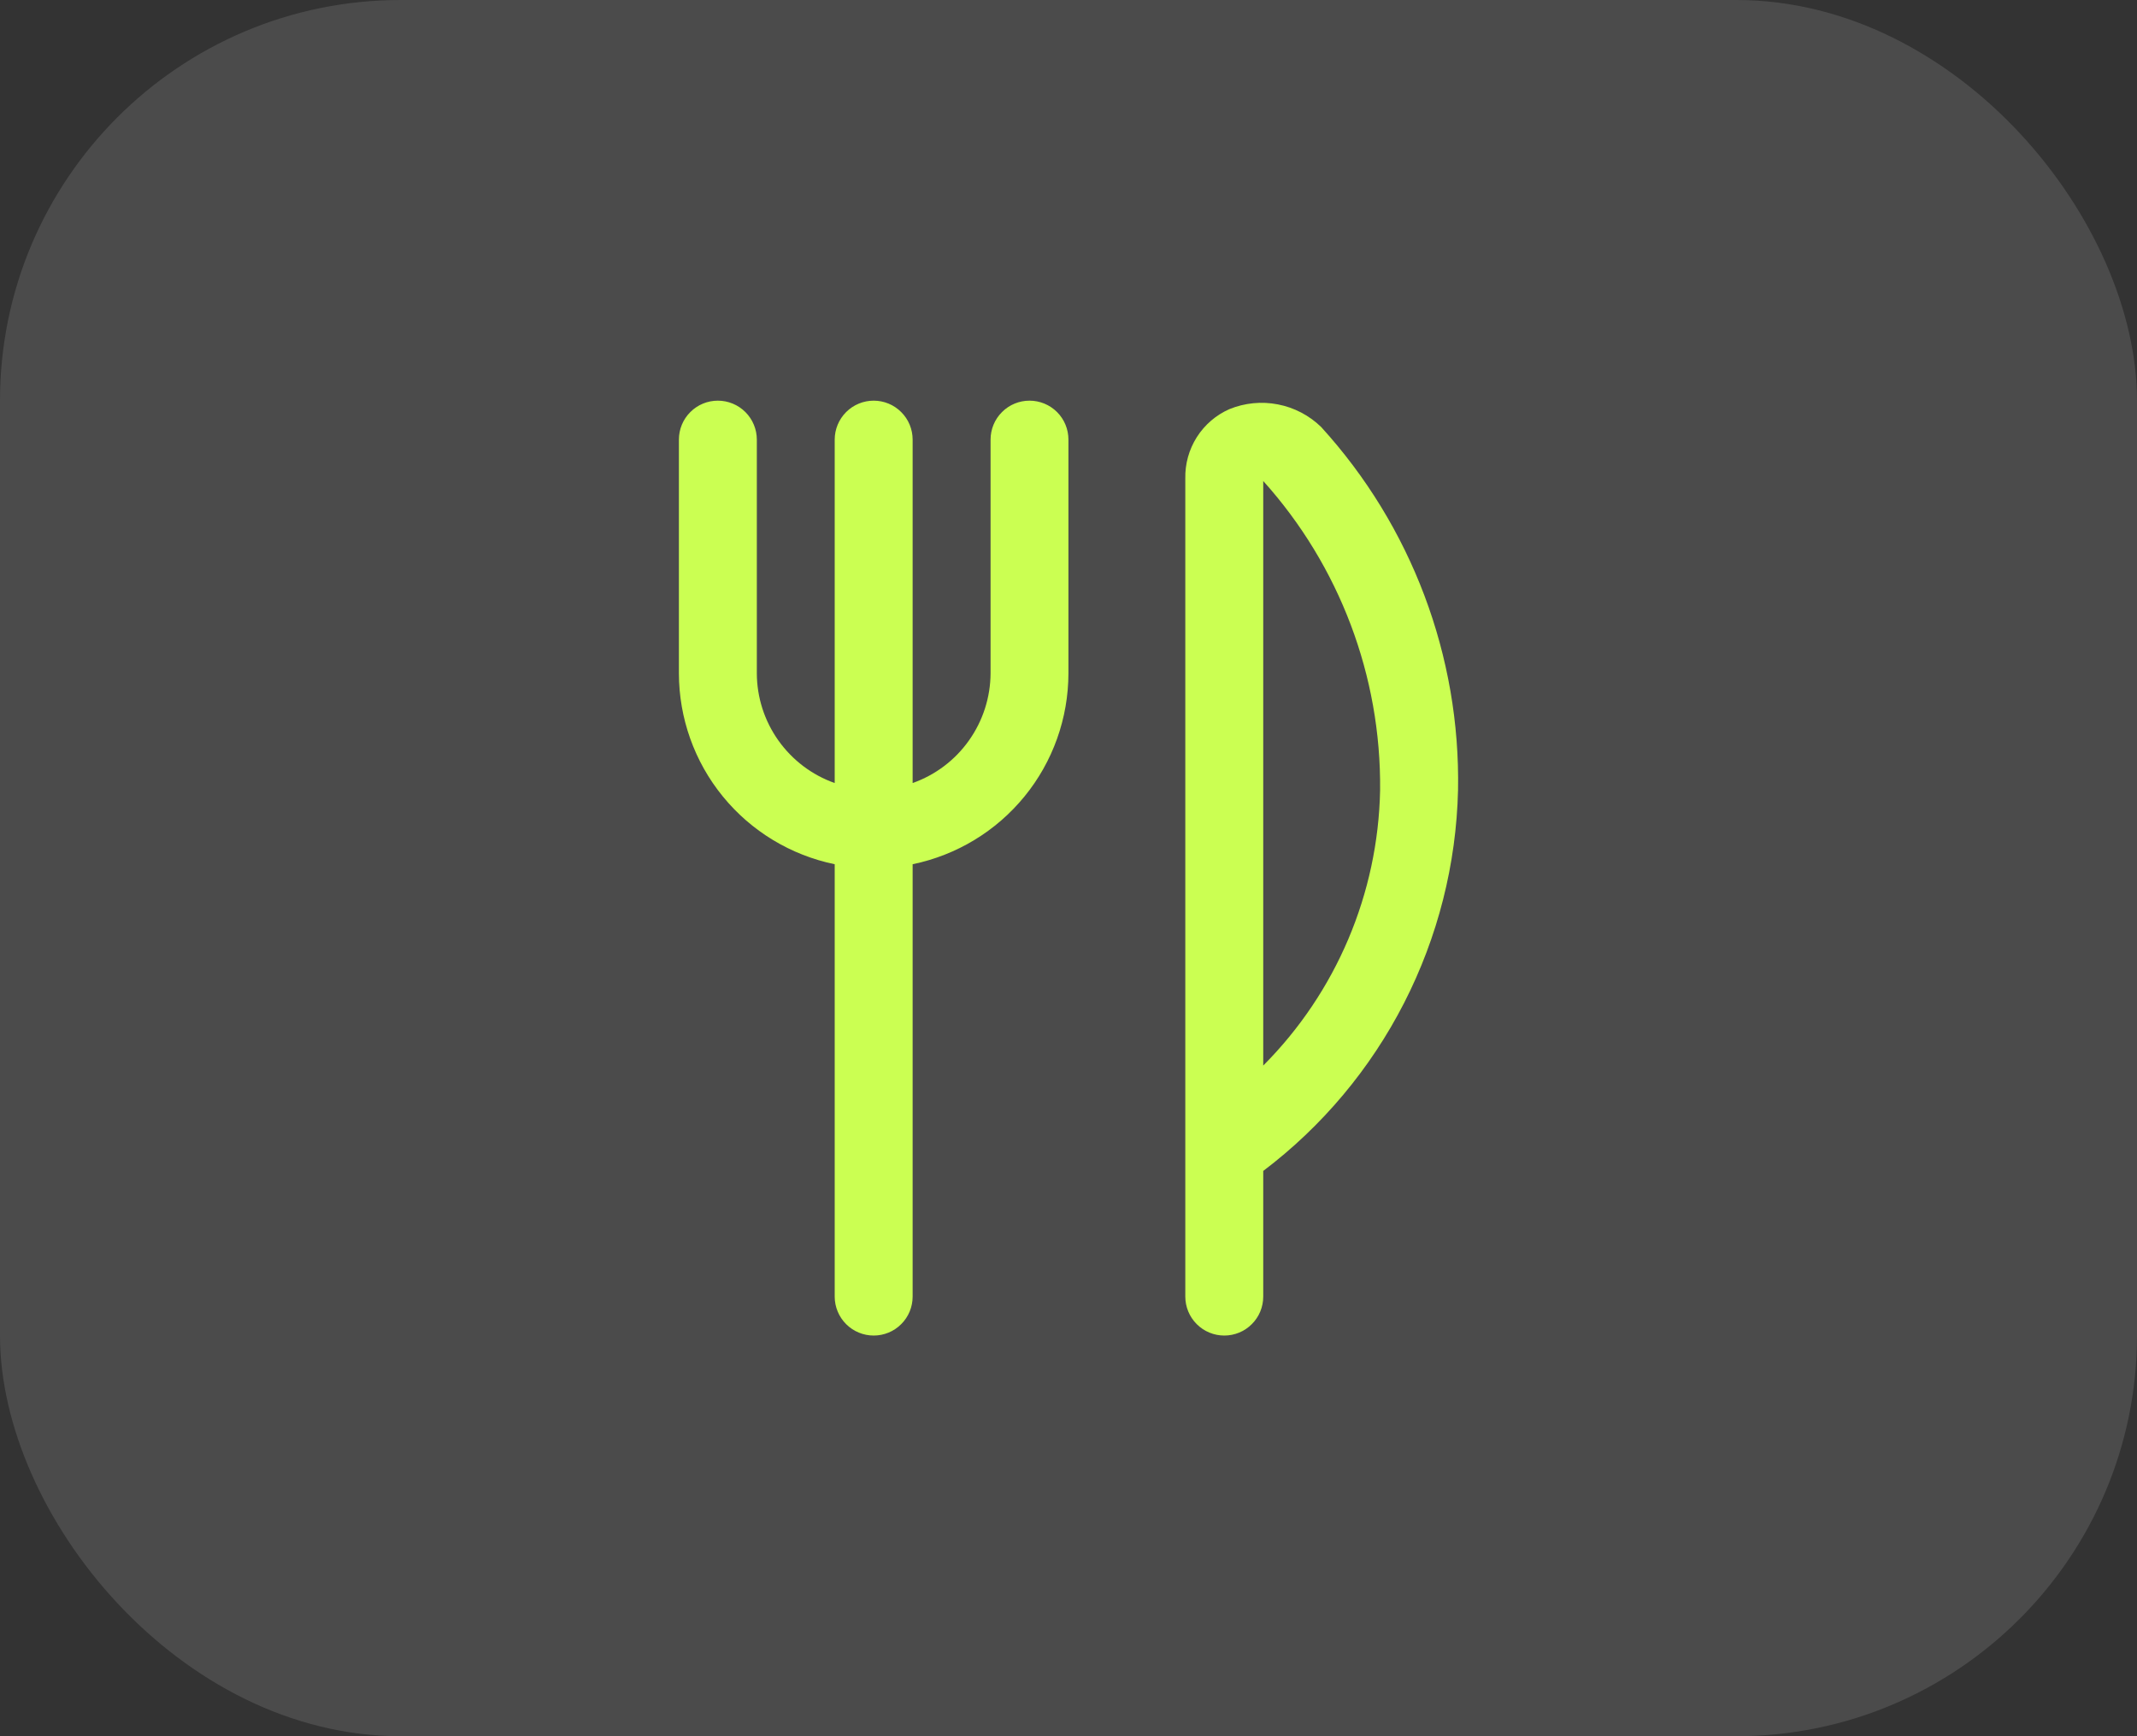 <svg width="32" height="26" viewBox="0 0 32 26" fill="none" xmlns="http://www.w3.org/2000/svg">
<rect x="0" y="0" width="32" height="26" fill="#333333" stroke="none"/>
<rect width="32" height="26" rx="6" fill="white" fill-opacity="0.12"/>
<path d="M15.999 6.583V10.083C15.998 10.755 15.766 11.407 15.341 11.927C14.916 12.448 14.324 12.806 13.666 12.942V19.417C13.666 19.571 13.605 19.72 13.495 19.829C13.386 19.939 13.237 20 13.083 20C12.928 20 12.78 19.939 12.67 19.829C12.561 19.72 12.499 19.571 12.499 19.417V12.942C11.841 12.806 11.249 12.448 10.824 11.927C10.399 11.407 10.167 10.755 10.166 10.083V6.583C10.166 6.429 10.227 6.28 10.337 6.171C10.446 6.061 10.595 6 10.749 6C10.904 6 11.052 6.061 11.162 6.171C11.271 6.28 11.333 6.429 11.333 6.583V10.083C11.334 10.444 11.447 10.795 11.656 11.089C11.865 11.383 12.159 11.606 12.499 11.726V6.583C12.499 6.429 12.561 6.28 12.67 6.171C12.78 6.061 12.928 6 13.083 6C13.237 6 13.386 6.061 13.495 6.171C13.605 6.28 13.666 6.429 13.666 6.583V11.726C14.006 11.606 14.301 11.383 14.509 11.089C14.718 10.795 14.831 10.444 14.833 10.083V6.583C14.833 6.429 14.894 6.28 15.004 6.171C15.113 6.061 15.261 6 15.416 6C15.571 6 15.719 6.061 15.829 6.171C15.938 6.28 15.999 6.429 15.999 6.583ZM21.833 11.833C21.807 12.942 21.531 14.03 21.026 15.018C20.521 16.005 19.8 16.866 18.916 17.535V19.417C18.916 19.571 18.855 19.72 18.745 19.829C18.636 19.939 18.487 20 18.333 20C18.178 20 18.03 19.939 17.92 19.829C17.811 19.72 17.749 19.571 17.749 19.417V7.167C17.744 6.947 17.804 6.732 17.921 6.547C18.039 6.361 18.209 6.215 18.409 6.127C18.639 6.033 18.892 6.008 19.136 6.056C19.38 6.103 19.605 6.221 19.783 6.394C21.136 7.879 21.87 9.825 21.833 11.833ZM20.666 11.833C20.683 10.125 20.058 8.473 18.916 7.203V15.957C20.009 14.86 20.636 13.382 20.666 11.833Z" fill="#CBFF52"/>
</svg>
